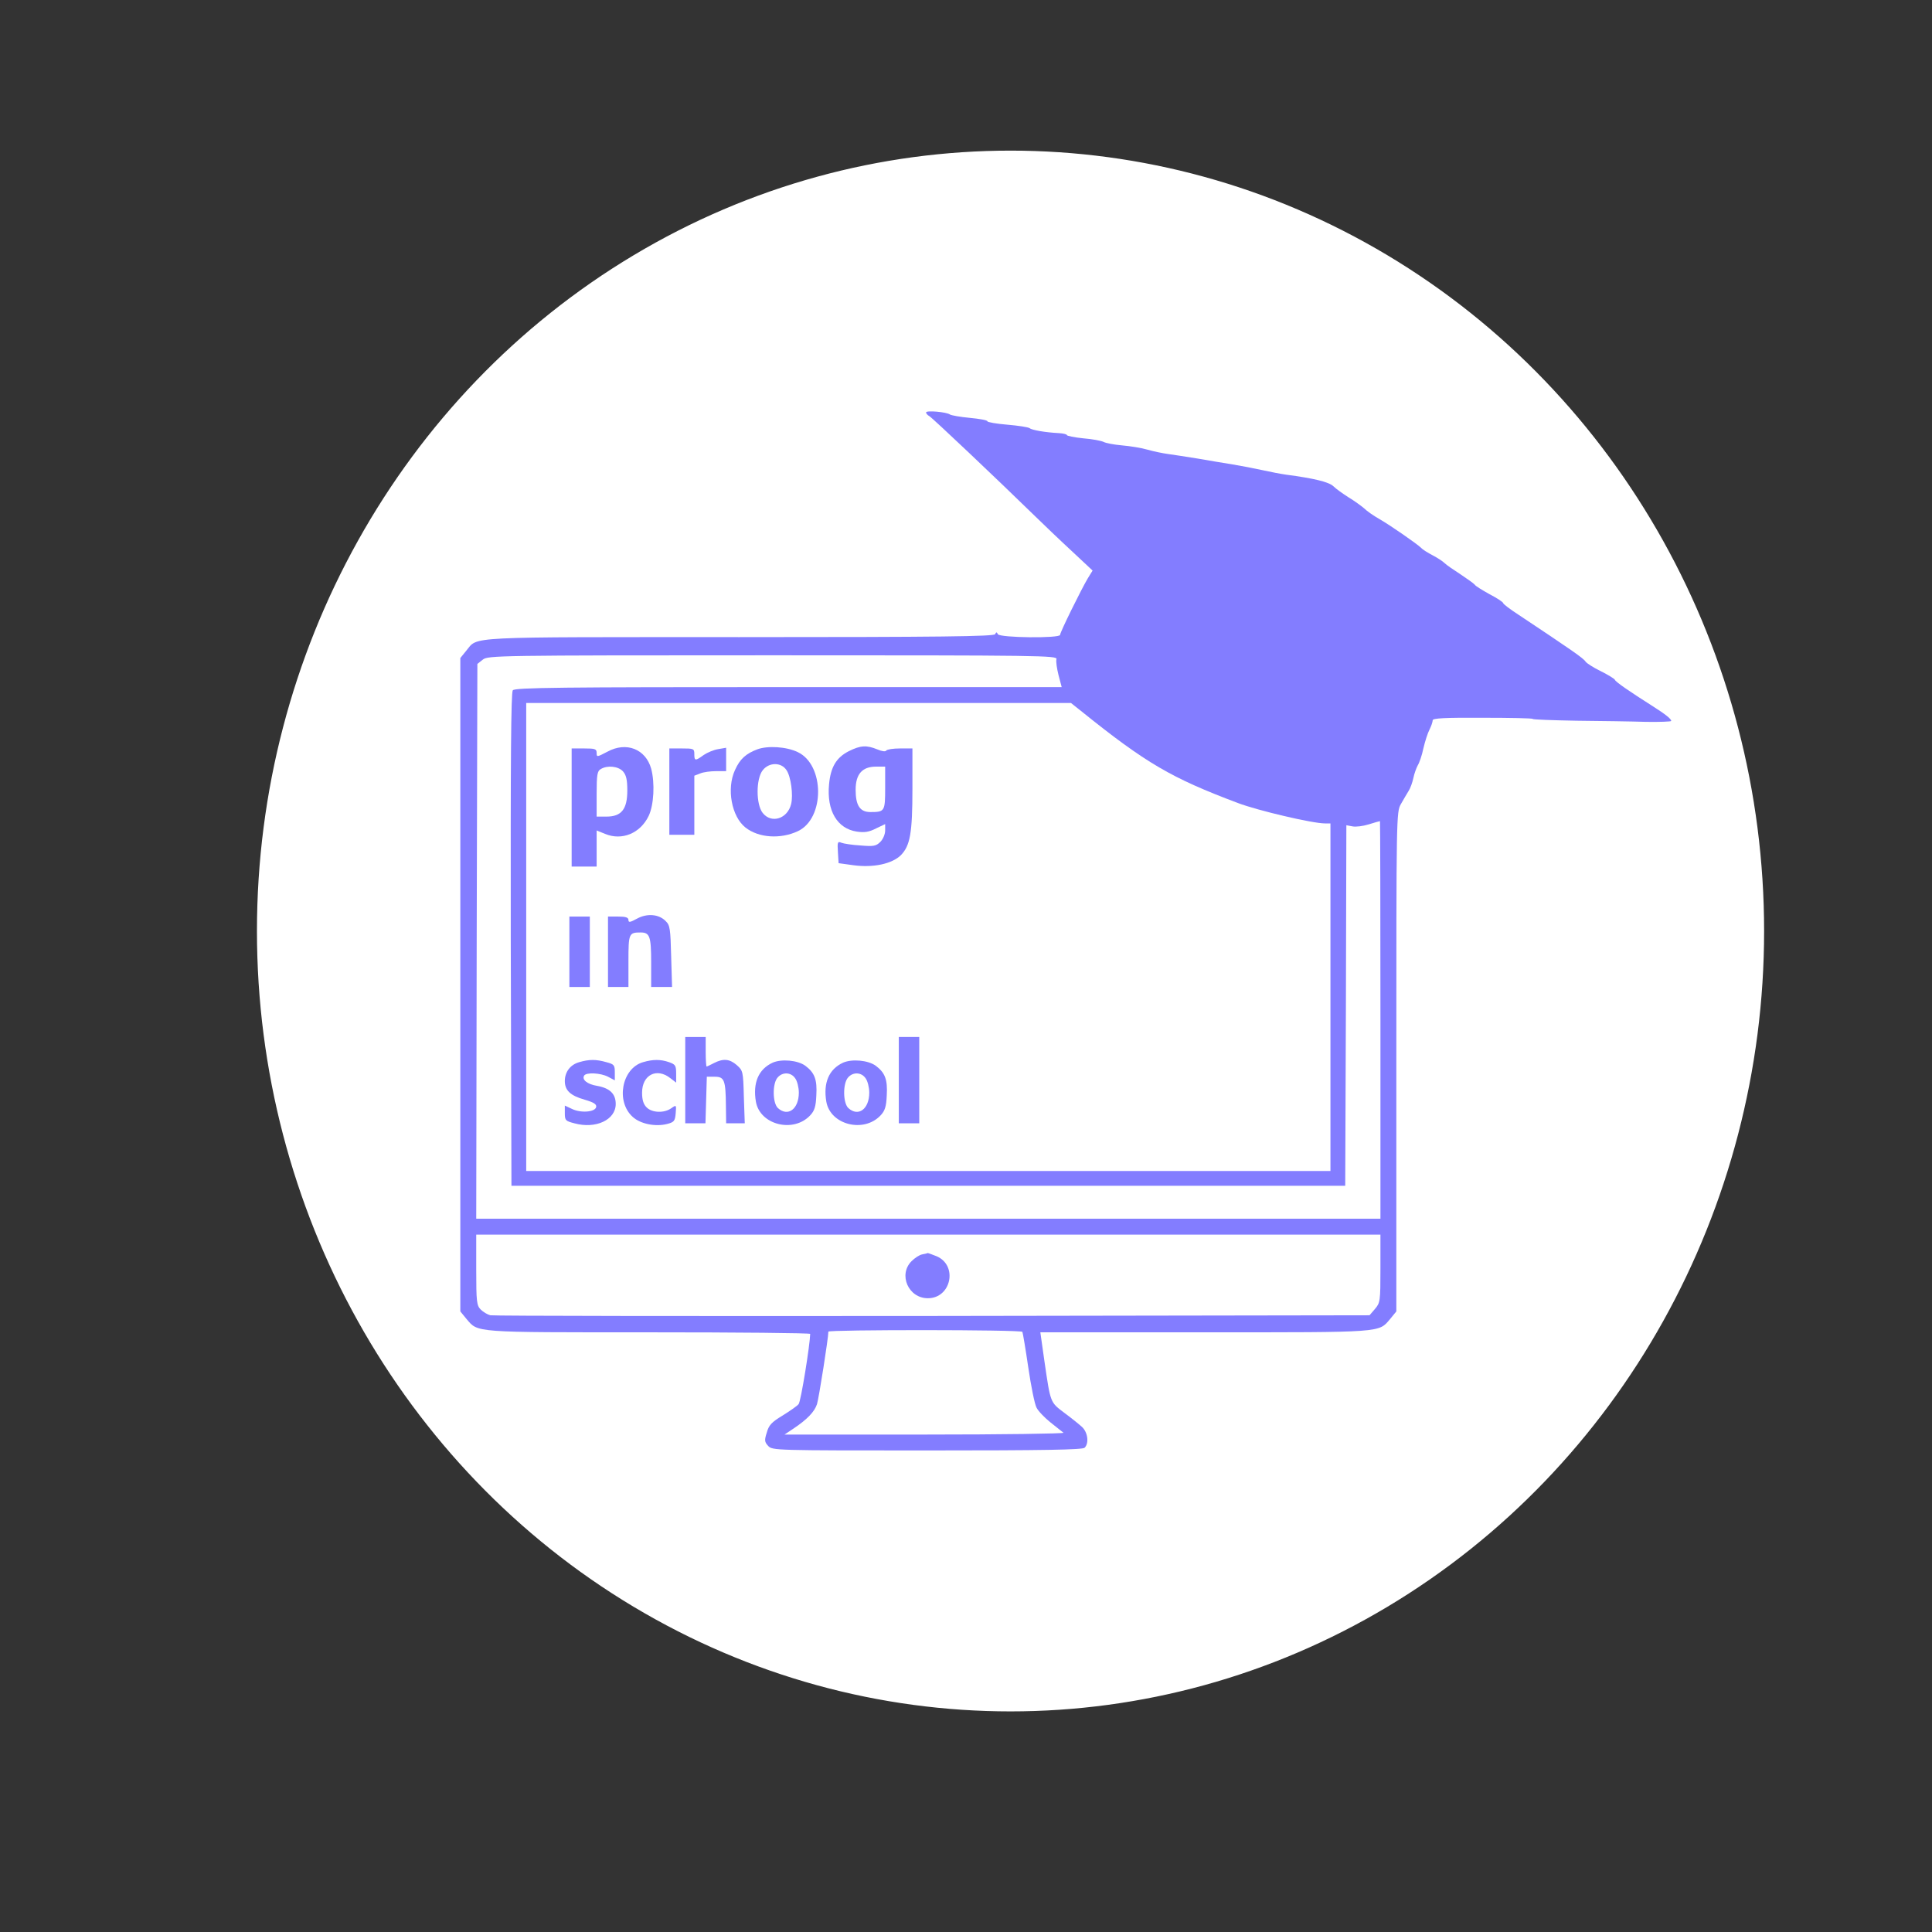<?xml version="1.0" encoding="utf-8"?>
<!-- Generator: Adobe Illustrator 21.1.0, SVG Export Plug-In . SVG Version: 6.00 Build 0)  -->
<svg version="1.1" id="Слой_1" xmlns="http://www.w3.org/2000/svg" xmlns:xlink="http://www.w3.org/1999/xlink" x="0px" y="0px"
	 viewBox="0 0 850.4 850.4" style="enable-background:new 0 0 850.4 850.4;" xml:space="preserve">
<rect x="0" y="0" width="850.4" height="850.4" fill="#333333" stroke="none"/>
<style type="text/css">
	.st0{fill:#FFFFFF;stroke:#FFFFFF;stroke-width:4;stroke-miterlimit:10;}
	.st1{fill:none;stroke:#000000;stroke-width:5;stroke-miterlimit:10;}
	.st2{fill:none;stroke:#FFFFFF;stroke-width:7;stroke-miterlimit:10;}
	.st3{fill:none;stroke:#FFFFFF;stroke-width:5;stroke-miterlimit:10;}
	.st4{fill:#837DFF;}
</style>
<ellipse class="st0" cx="444.8" cy="409.8" rx="329.7" ry="341.5"/>
<line class="st1" x1="635.1" y1="128.9" x2="635.1" y2="128.9"/>
<line class="st2" x1="439.7" y1="501.3" x2="375.6" y2="445.6"/>
<line class="st3" x1="386.7" y1="455.1" x2="319.1" y2="525.1"/>
<line class="st3" x1="407.7" y1="473.4" x2="318.9" y2="565.3"/>
<line class="st3" x1="432.5" y1="495" x2="342.9" y2="587.8"/>
<g transform="translate(0,488) scale(0.1,-0.1)">
	<path class="st4" d="M4076.2,3064.6c0-4,6-12,14-16c13-7,295-274,461-436c39-38,112-108,164-156l94-88l-21-34
		c-28-47-122-237-122-249c0-16-267-13-274,3c-5,10-7,10-12,0c-4-10-239-13-1125-13c-1229,0-1149,4-1203-60l-26-32v-1438v-1438l27-33
		c52-61,25-59,803-59c390,0,710-3,710-7c-1-48-41-298-51-309c-6-8-38-30-70-50c-48-29-61-42-70-75c-11-34-10-42,6-59
		c18-20,30-20,700-20c516,0,684,3,693,12c20,20,14,67-11,91c-13,12-49,41-79,63c-62,47-60,42-87,227l-18,127h724c792,0,764-2,816,59
		l27,33v1098c0,1084,0,1100,20,1135c11,20,27,46,34,58c8,12,17,38,21,57s13,44,19,55c7,11,19,45,25,75c7,30,19,68,27,83
		c8,16,14,34,14,41c0,9,54,12,220,11c121,0,220-2,220-5s87-6,193-8c105-1,243-3,305-5c61-1,112,1,112,4c0,9-25,29-80,64
		c-104,66-165,108-168,117c-2,5-30,22-62,38c-33,16-62,35-67,42c-9,15-63,52-296,207c-37,24-67,47-67,51s-27,22-60,39
		c-32,18-62,36-65,42c-4,5-32,25-62,45c-31,20-63,42-71,50s-31,23-52,34s-44,25-51,33c-20,19-134,98-184,127c-25,14-55,35-67,47
		c-13,11-43,33-68,48c-25,16-55,37-67,49c-20,19-86,35-208,51c-22,3-69,12-105,20s-94,19-130,25s-105,17-155,26c-49,8-108,17-130,20
		s-62,11-90,19c-27,8-78,16-113,19s-71,10-80,15c-10,5-50,13-90,16c-40,4-72,11-72,14c0,4-17,8-37,9c-57,3-117,13-128,22
		c-5,4-49,11-97,15c-49,4-88,11-88,15c0,5-35,11-77,15c-43,4-82,11-88,15C4166.2,3066.6,4076.2,3074.6,4076.2,3064.6z
		 M4650.2,1978.6c-3-10,2-42,9-70l14-53h-1202c-1001,0-1204-2-1214-14c-8-10-10-304-9-1097l3-1084h1835h1835l3,794l2,793l27-5
		c15-3,47,1,72,9s47,14,49,14c1,0,2-394,2-875v-875h-1990h-1990l2,1221l3,1221l24,19c23,18,57,19,1276,19
		C4589.2,1995.6,4654.2,1994.6,4650.2,1978.6z M4758.2,1750.6c287-231,398-295,690-405c90-34,329-90,384-90h24v-765v-765h-1770
		h-1770v1030v1030h1199h1199L4758.2,1750.6z M6076.2-703.4c0-144-1-151-24-178l-24-28l-1924-3c-1057-1-1933,0-1946,3
		c-12,3-31,14-42,25c-18,18-20,34-20,175v155h1990h1990V-703.4z M4500.2-982.4c2-4,14-75,26-157s28-161,36-176c7-15,35-44,61-65
		c27-21,52-42,58-46c5-4-269-8-609-8h-619l39,26c60,40,93,74,104,108c8,25,50,291,50,319C3646.2-972.4,4493.2-972.4,4500.2-982.4z"
		/>
	<path class="st4" d="M2674.2,1571.6c-46-24-48-25-48-6c0,18-7,20-55,20h-55v-260v-260h55h55v79v80l37-15c74-31,155,2,192,79
		c23,48,28,145,11,208C2842.2,1582.6,2757.2,1616.6,2674.2,1571.6z M2742.2,1484.6c14-16,19-36,19-84c0-83-26-115-92-115h-43v100
		c0,84,3,101,18,109C2673.2,1512.6,2721.2,1507.6,2742.2,1484.6z"/>
	<path class="st4" d="M3333.2,1581.6c-50-19-76-42-98-91c-38-82-15-205,46-253c58-46,155-52,231-16c119,56,118,292-1,348
		C3461.2,1593.6,3379.2,1598.6,3333.2,1581.6z M3462.2,1489.6c19-28,30-109,20-149c-16-65-87-87-125-39c-30,38-30,150,0,188
		C3385.2,1525.6,3439.2,1525.6,3462.2,1489.6z"/>
	<path class="st4" d="M3736.2,1573.6c-55-28-80-70-87-146c-11-116,36-195,122-208c34-5,54-2,85,14l40,19v-28c0-16-9-38-21-50
		c-19-19-30-21-88-16c-36,2-74,8-84,12c-16,7-18,3-15-41l3-49l65-9c88-12,170,6,209,44c41,42,51,97,51,294v176h-54c-30,0-57-4-61-9
		c-3-6-19-4-40,5C3814.2,1600.6,3788.2,1599.6,3736.2,1573.6z M3896.2,1411.6c0-103-2-106-65-106c-46,0-65,29-65,98s29,102,90,102
		h40V1411.6z"/>
	<path class="st4" d="M2946.2,1395.6v-190h55h55v130v130l26,10c14,6,45,10,70,10h44v51v52l-35-6c-19-3-48-15-64-26
		c-37-27-41-26-41,4c0,24-3,25-55,25h-55V1395.6z"/>
	<path class="st4" d="M2804.2,836.6c-31-17-38-18-38-6c0,11-12,15-45,15h-45v-155v-155h45h45v114c0,122,2,126,54,126
		c40,0,46-18,46-132v-108h46h46l-4,135c-3,120-5,137-24,155C2900.2,856.6,2848.2,860.6,2804.2,836.6z"/>
	<path class="st4" d="M2506.2,690.6v-155h45h45v155v155h-45h-45V690.6z"/>
	<path class="st4" d="M3016.2,125.6v-190h45h44l3,103l3,102h35c42,0,48-15,49-127l1-78h41h41l-4,116c-3,113-4,116-31,140
		c-32,28-60,30-101,9c-15-8-30-15-32-15s-4,29-4,65v65h-45h-45V125.6z"/>
	<path class="st4" d="M3956.2,125.6v-190h45h45v190v190h-45h-45V125.6z"/>
	<path class="st4" d="M2549.2,204.6c-39-11-63-43-63-83c0-41,24-64,87-82c41-12,53-20,51-32c-4-23-69-28-108-8l-30,14v-33
		c0-32,3-35,42-45c94-26,182,15,182,85c0,45-26,70-83,80c-42,7-67,27-56,45c9,15,72,12,105-5l30-16v35c0,32-3,36-37,45
		C2624.2,217.6,2593.2,217.6,2549.2,204.6z"/>
	<path class="st4" d="M2830.2,204.6c-93-27-121-173-45-241c34-31,100-44,151-31c31,8,35,13,38,47c3,38,3,38-20,22
		c-31-22-84-20-108,4c-14,14-20,33-20,65c0,78,64,111,124,64l26-20v39c0,36-3,41-31,51C2908.2,217.6,2874.2,217.6,2830.2,204.6z"/>
	<path class="st4" d="M3401.2,202.6c-63-29-88-89-74-172c18-102,165-139,239-60c19,20,25,39,27,88c4,69-7,99-48,130
		C3511.2,213.6,3440.2,219.6,3401.2,202.6z M3500.2,133.6c9-12,16-41,16-63c0-72-48-108-92-68c-24,22-25,109-1,135
		C3445.2,162.6,3482.2,160.6,3500.2,133.6z"/>
	<path class="st4" d="M3711.2,202.6c-63-29-88-89-74-172c18-102,165-139,239-60c19,20,25,39,27,88c4,69-7,99-48,130
		C3821.2,213.6,3750.2,219.6,3711.2,202.6z M3810.2,133.6c9-12,16-41,16-63c0-72-48-108-92-68c-24,22-25,109-1,135
		C3755.2,162.6,3792.2,160.6,3810.2,133.6z"/>
	<path class="st4" d="M4059.2-641.4c-12-2-33-16-47-30c-59-59-14-163,72-163c103,0,133,145,38,185c-20,8-37,14-38,14
		C4082.2-636.4,4071.2-639.4,4059.2-641.4z"/>
</g>
</svg>

